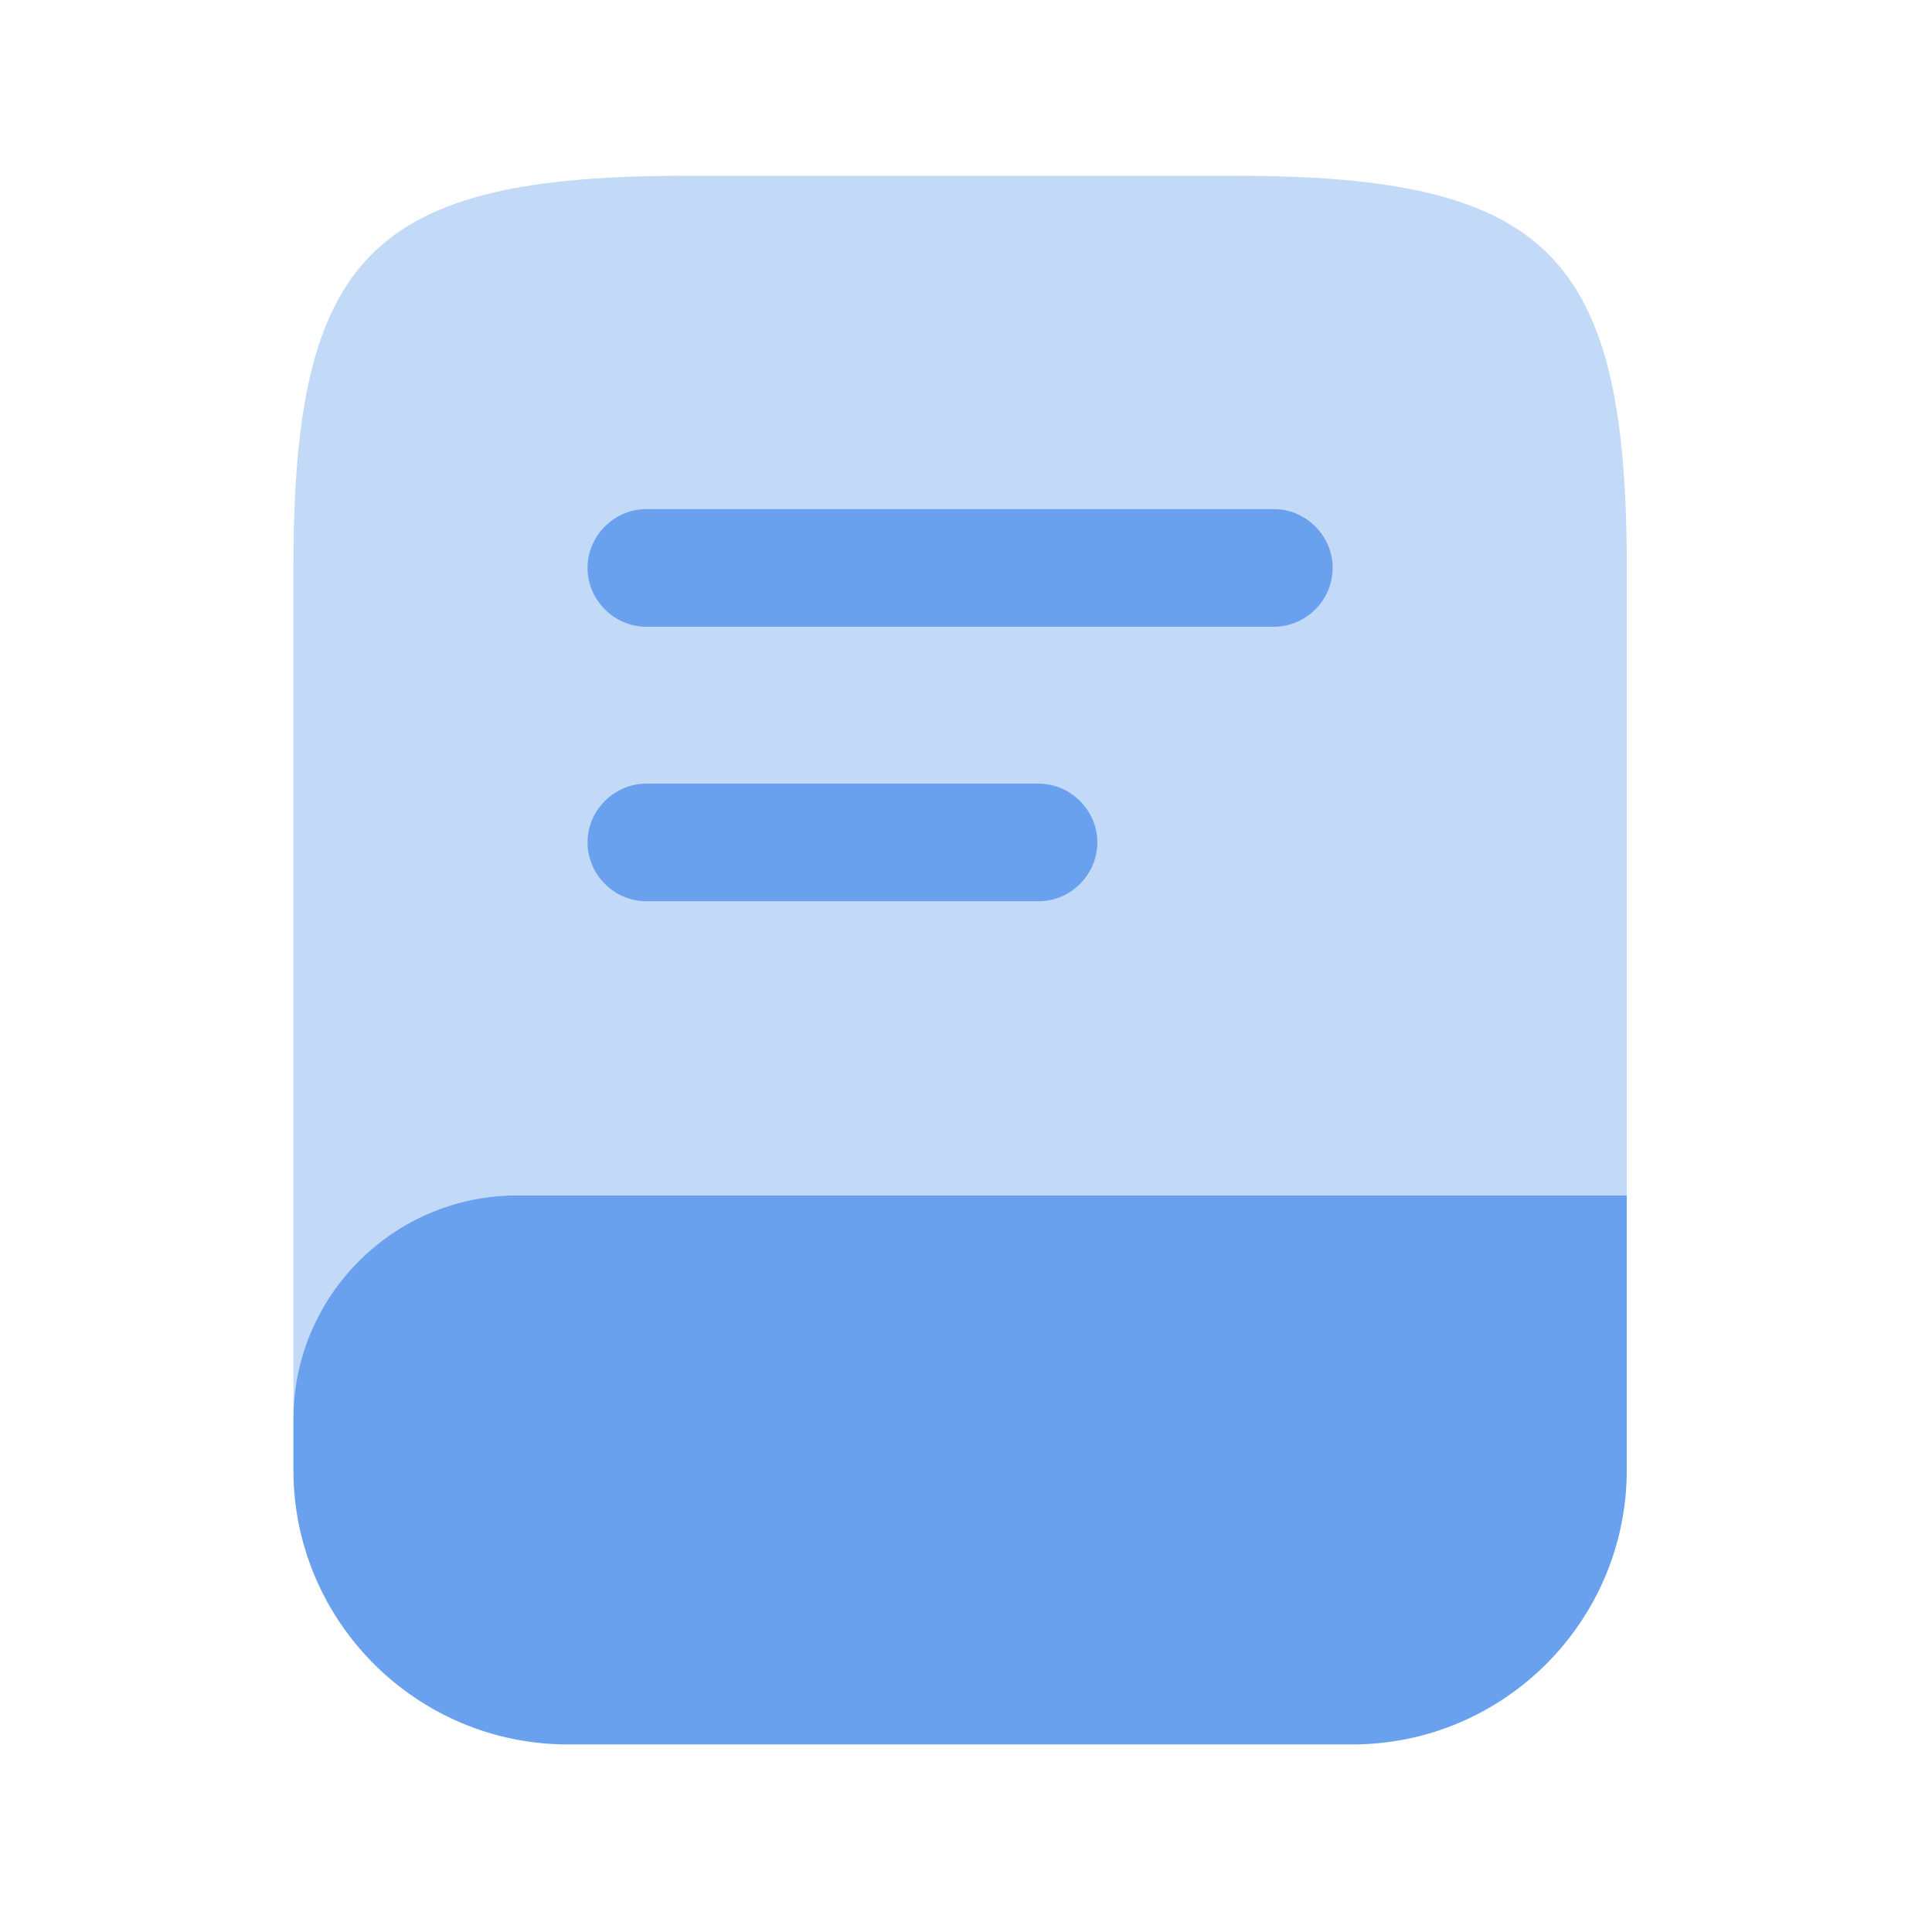 <svg width="49" height="49" viewBox="0 0 49 49" fill="none" xmlns="http://www.w3.org/2000/svg">
<path opacity="0.4" d="M41.259 14.404V30.318H13.111C9.988 30.318 7.441 32.864 7.441 35.987V14.404C7.441 6.447 9.431 4.458 17.388 4.458H31.312C39.269 4.458 41.259 6.447 41.259 14.404Z" fill="#69A1EF"/>
<path d="M41.259 30.318V37.28C41.259 41.12 38.136 44.243 34.296 44.243H14.404C10.565 44.243 7.441 41.12 7.441 37.28V35.987C7.441 32.864 9.988 30.318 13.111 30.318H41.259Z" fill="#69A1EF"/>
<path d="M32.307 15.896H16.393C15.578 15.896 14.901 15.22 14.901 14.404C14.901 13.588 15.578 12.912 16.393 12.912H32.307C33.123 12.912 33.799 13.588 33.799 14.404C33.799 15.22 33.123 15.896 32.307 15.896Z" fill="#69A1EF"/>
<path d="M26.34 22.858H16.393C15.578 22.858 14.901 22.182 14.901 21.366C14.901 20.551 15.578 19.875 16.393 19.875H26.34C27.155 19.875 27.831 20.551 27.831 21.366C27.831 22.182 27.155 22.858 26.34 22.858Z" fill="#69A1EF"/>
</svg>

